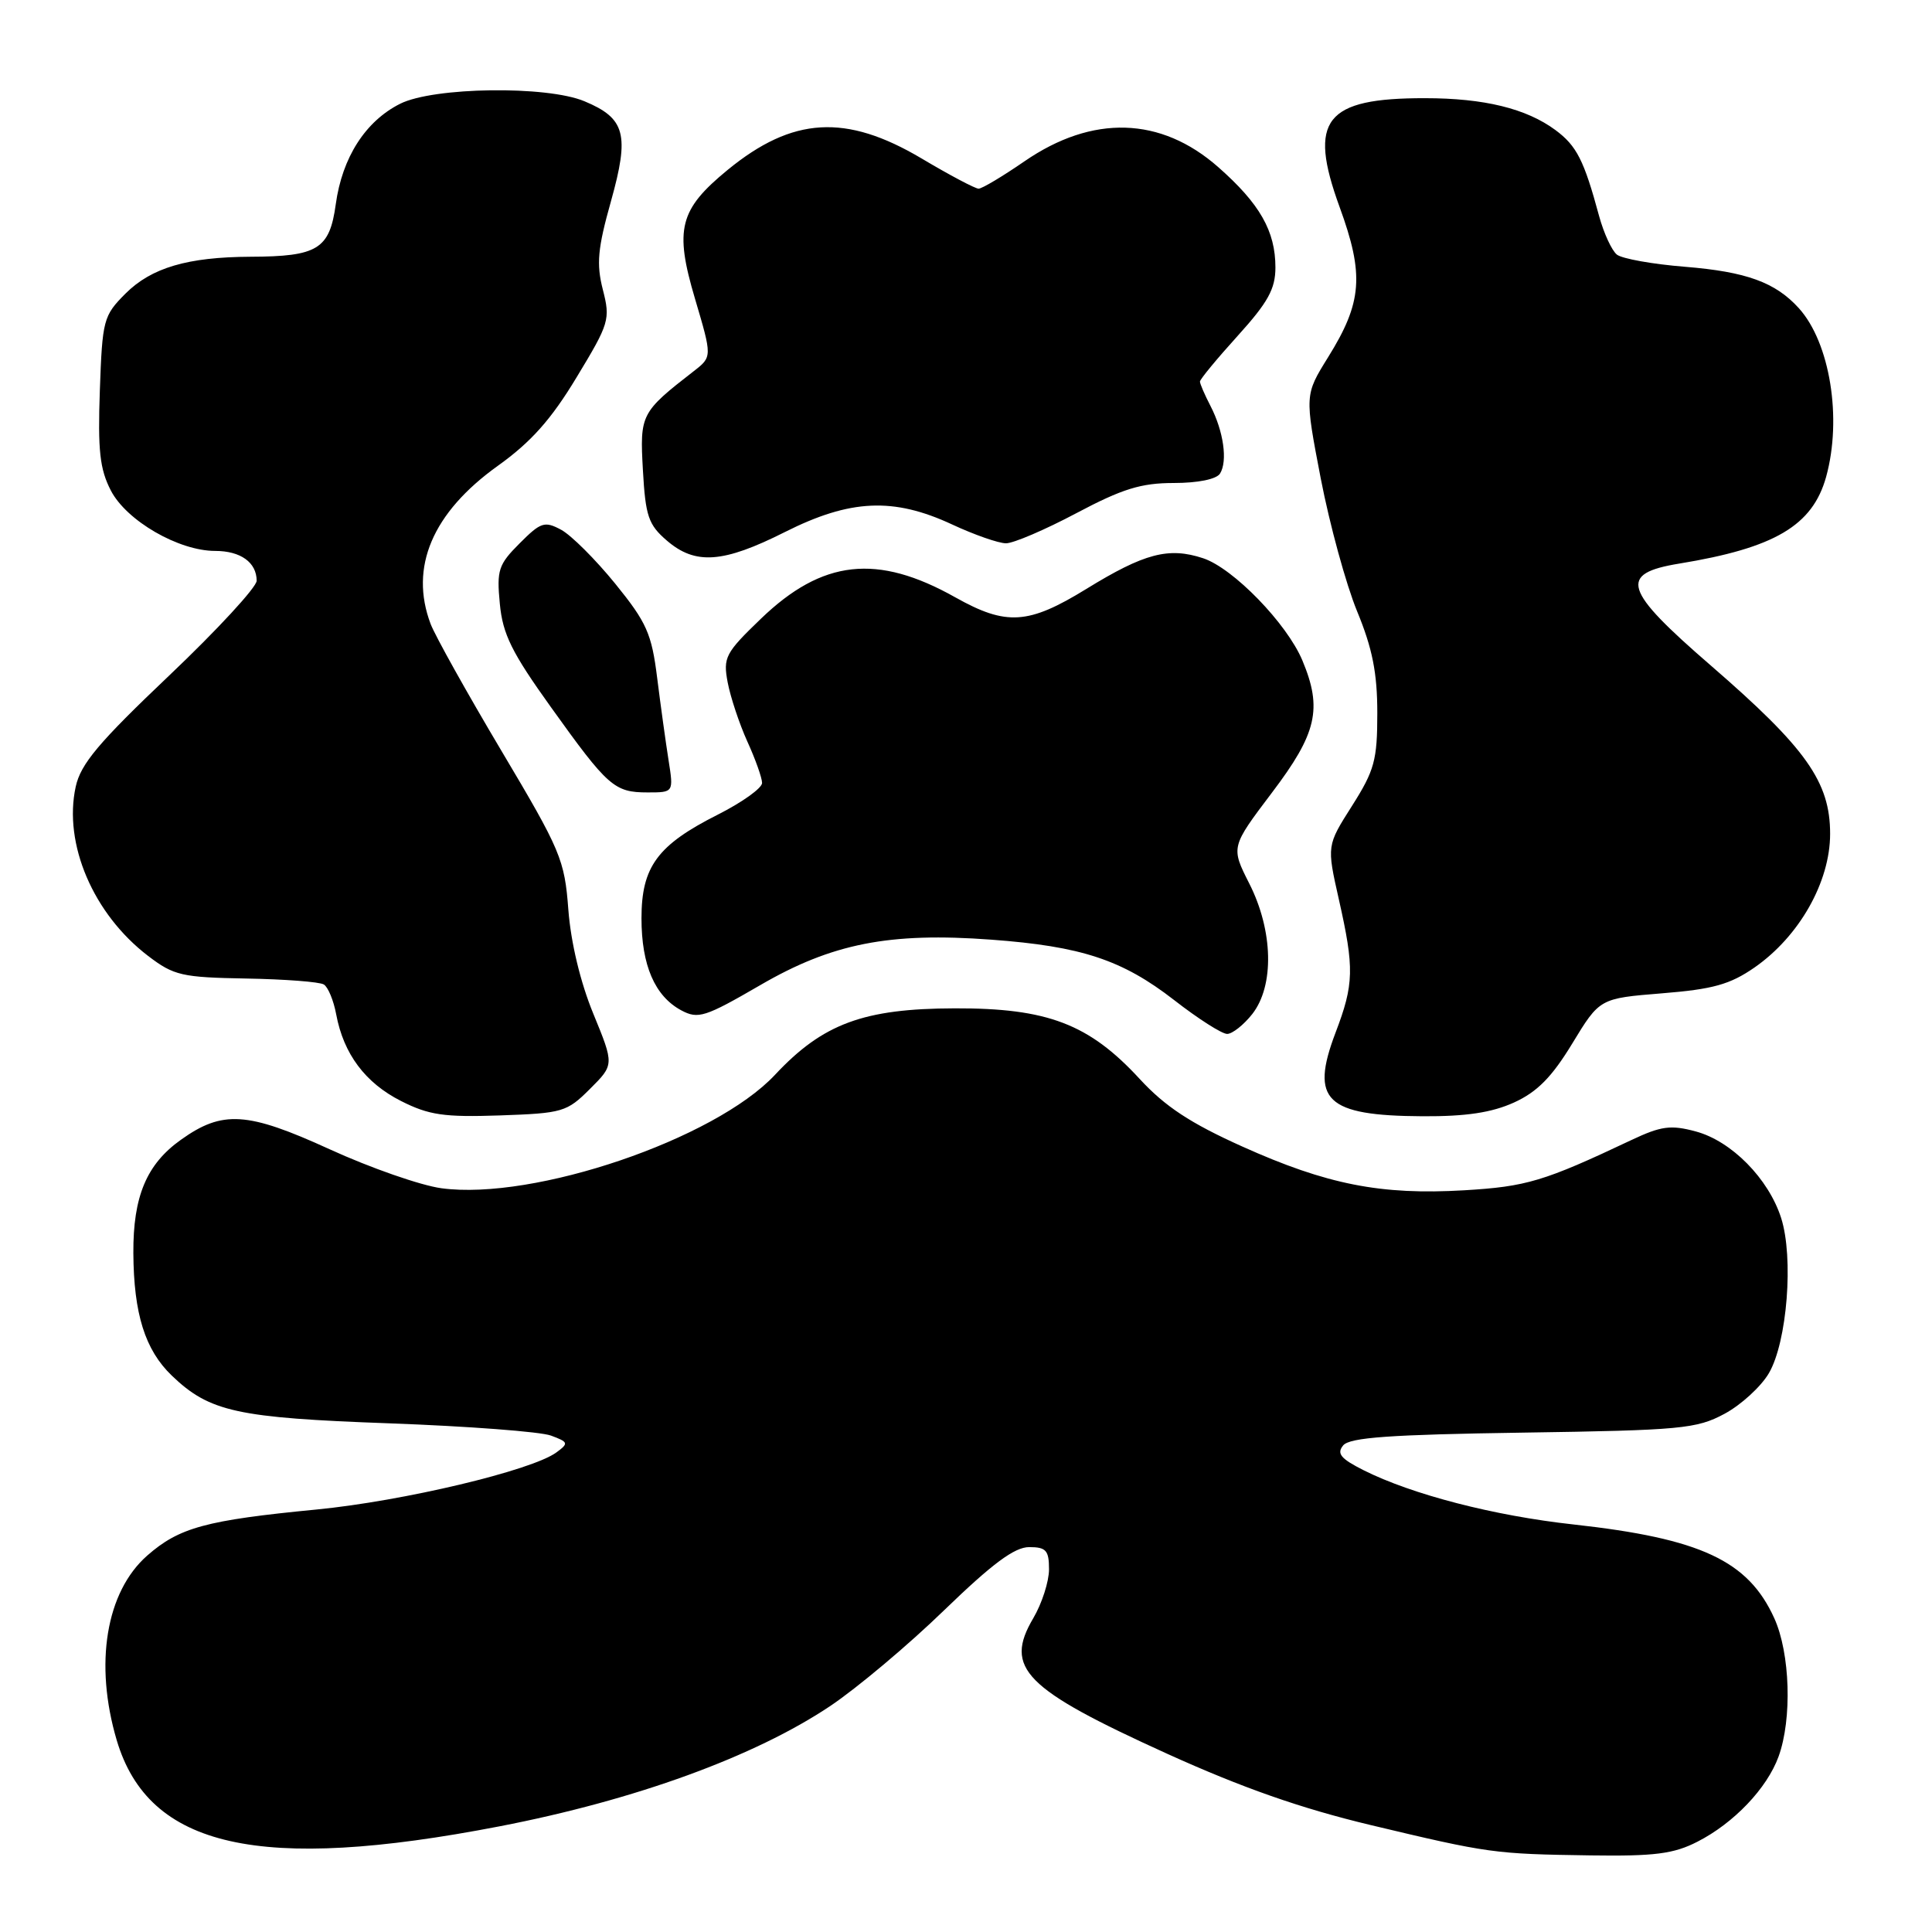 <?xml version="1.0" encoding="UTF-8" standalone="no"?>
<!DOCTYPE svg PUBLIC "-//W3C//DTD SVG 1.1//EN" "http://www.w3.org/Graphics/SVG/1.1/DTD/svg11.dtd" >
<svg xmlns="http://www.w3.org/2000/svg" xmlns:xlink="http://www.w3.org/1999/xlink" version="1.1" viewBox="0 0 256 256">
 <g >
 <path fill="currentColor"
d=" M 224.91 244.04 C 229.74 241.58 234.14 236.96 235.67 232.75 C 237.48 227.76 237.21 219.07 235.10 214.42 C 231.64 206.79 225.35 203.86 208.50 202.00 C 197.98 200.85 187.09 198.03 180.68 194.81 C 177.64 193.28 177.09 192.60 177.98 191.52 C 178.86 190.47 184.21 190.09 201.81 189.83 C 222.76 189.52 224.81 189.32 228.50 187.34 C 230.70 186.16 233.35 183.73 234.39 181.95 C 236.81 177.81 237.69 166.65 236.01 161.39 C 234.34 156.17 229.43 151.19 224.69 149.92 C 221.38 149.03 220.11 149.20 216.15 151.07 C 204.56 156.55 202.27 157.23 194.00 157.72 C 182.98 158.37 175.81 156.96 164.61 151.92 C 157.74 148.83 154.39 146.63 151.00 142.95 C 144.29 135.67 138.78 133.57 126.50 133.61 C 114.43 133.64 109.03 135.64 102.69 142.42 C 94.70 150.96 70.76 159.10 58.50 157.45 C 55.75 157.08 49.07 154.75 43.65 152.27 C 32.77 147.30 29.48 147.09 23.98 151.02 C 19.42 154.26 17.63 158.53 17.67 166.04 C 17.72 174.10 19.22 178.87 22.77 182.28 C 27.78 187.08 31.41 187.87 51.62 188.60 C 62.01 188.98 71.62 189.71 73.00 190.22 C 75.32 191.08 75.38 191.24 73.73 192.45 C 70.46 194.85 53.45 198.90 41.93 200.02 C 27.28 201.44 23.75 202.40 19.51 206.12 C 14.04 210.93 12.47 220.47 15.47 230.60 C 19.71 244.85 34.37 248.15 66.18 242.00 C 84.14 238.53 100.00 232.76 110.02 226.05 C 113.58 223.66 120.38 217.95 125.12 213.35 C 131.49 207.19 134.43 205.00 136.37 205.00 C 138.61 205.00 139.00 205.43 139.00 207.94 C 139.00 209.56 138.06 212.47 136.92 214.41 C 133.01 221.04 135.70 223.77 154.65 232.38 C 164.62 236.90 172.39 239.62 181.58 241.82 C 197.34 245.58 197.96 245.66 210.79 245.85 C 219.23 245.97 221.77 245.65 224.91 244.04 Z  M 78.17 144.29 C 81.39 141.08 81.39 141.08 78.62 134.33 C 76.91 130.18 75.64 124.89 75.31 120.55 C 74.81 113.90 74.31 112.71 66.45 99.50 C 61.87 91.80 57.65 84.23 57.06 82.68 C 54.22 75.16 57.30 67.93 65.97 61.72 C 70.36 58.58 73.03 55.59 76.40 50.00 C 80.74 42.84 80.89 42.32 79.88 38.38 C 79.01 34.97 79.19 32.94 80.96 26.65 C 83.43 17.82 82.87 15.68 77.45 13.42 C 72.45 11.32 57.44 11.53 53.02 13.75 C 48.42 16.06 45.34 20.87 44.49 27.07 C 43.67 33.02 42.10 33.99 33.18 34.02 C 24.86 34.06 20.06 35.47 16.62 38.91 C 13.70 41.84 13.56 42.38 13.23 51.73 C 12.95 59.67 13.22 62.16 14.69 65.00 C 16.76 69.00 23.67 73.00 28.51 73.00 C 31.88 73.00 34.00 74.52 34.01 76.95 C 34.01 77.80 28.80 83.45 22.43 89.50 C 13.07 98.39 10.69 101.22 10.03 104.25 C 8.38 111.82 12.36 121.12 19.63 126.67 C 23.04 129.27 24.10 129.51 32.62 129.66 C 37.73 129.75 42.36 130.10 42.91 130.45 C 43.47 130.79 44.21 132.58 44.55 134.42 C 45.53 139.66 48.40 143.49 53.14 145.89 C 56.84 147.76 58.83 148.05 66.23 147.80 C 74.55 147.51 75.11 147.35 78.17 144.29 Z  M 200.61 146.09 C 203.69 144.69 205.63 142.72 208.34 138.26 C 211.97 132.29 211.97 132.29 220.23 131.62 C 226.97 131.08 229.23 130.45 232.48 128.20 C 238.42 124.07 242.50 116.86 242.50 110.49 C 242.50 103.60 239.33 99.13 226.71 88.20 C 215.06 78.12 214.41 76.01 222.50 74.68 C 235.16 72.61 240.17 69.65 241.97 63.19 C 244.11 55.45 242.49 45.40 238.35 40.83 C 235.25 37.41 231.40 36.01 223.28 35.35 C 219.00 35.01 214.94 34.28 214.25 33.74 C 213.57 33.20 212.51 30.90 211.89 28.63 C 209.89 21.23 208.92 19.32 206.10 17.23 C 202.24 14.38 196.65 13.01 188.82 13.01 C 175.55 12.99 173.29 15.87 177.50 27.42 C 180.79 36.42 180.51 40.06 175.97 47.35 C 172.88 52.33 172.88 52.33 175.01 63.42 C 176.19 69.51 178.35 77.42 179.82 80.99 C 181.85 85.91 182.50 89.16 182.50 94.49 C 182.50 100.73 182.13 102.08 179.15 106.78 C 175.80 112.05 175.80 112.05 177.40 119.15 C 179.47 128.32 179.42 130.40 176.96 136.85 C 173.56 145.81 175.68 147.84 188.50 147.91 C 194.25 147.94 197.65 147.43 200.61 146.09 Z  M 165.93 134.37 C 168.87 130.62 168.71 123.33 165.54 117.08 C 163.09 112.24 163.09 112.24 168.54 105.03 C 174.49 97.18 175.25 93.92 172.58 87.53 C 170.53 82.62 163.41 75.29 159.42 73.97 C 154.85 72.46 151.63 73.31 143.94 78.04 C 136.26 82.76 133.35 82.95 126.58 79.15 C 116.23 73.33 108.97 74.14 100.82 81.99 C 96.10 86.53 95.80 87.12 96.42 90.42 C 96.79 92.37 97.96 95.89 99.02 98.24 C 100.09 100.58 100.97 103.06 100.98 103.74 C 100.99 104.42 98.35 106.31 95.10 107.95 C 87.11 111.98 85.00 114.85 85.00 121.68 C 85.00 127.91 86.77 132.00 90.28 133.88 C 92.51 135.07 93.42 134.78 100.73 130.54 C 110.24 125.01 117.84 123.51 131.35 124.51 C 143.29 125.39 148.70 127.18 155.56 132.50 C 158.74 134.98 161.91 137.00 162.60 137.00 C 163.29 137.00 164.79 135.81 165.93 134.37 Z  M 88.59 100.75 C 88.22 98.41 87.54 93.50 87.08 89.84 C 86.35 83.96 85.69 82.48 81.52 77.34 C 78.91 74.13 75.69 70.92 74.36 70.20 C 72.16 69.02 71.66 69.18 68.85 72.00 C 66.04 74.81 65.80 75.54 66.23 80.00 C 66.61 84.04 67.81 86.46 73.00 93.70 C 80.56 104.26 81.40 105.00 85.82 105.00 C 89.26 105.00 89.26 105.00 88.59 100.75 Z  M 104.00 70.50 C 112.66 66.14 118.39 65.88 126.15 69.49 C 129.09 70.86 132.30 71.98 133.29 71.99 C 134.27 72.00 138.47 70.20 142.62 68.00 C 148.71 64.77 151.20 64.00 155.53 64.00 C 158.73 64.00 161.19 63.50 161.66 62.75 C 162.69 61.10 162.13 57.15 160.40 53.80 C 159.63 52.31 159.00 50.86 159.00 50.56 C 159.00 50.26 161.25 47.54 164.00 44.50 C 168.02 40.06 169.00 38.28 169.00 35.44 C 169.00 30.62 166.93 26.99 161.42 22.14 C 153.81 15.44 144.76 15.17 135.74 21.38 C 132.85 23.37 130.12 25.00 129.67 25.00 C 129.22 25.00 125.82 23.20 122.12 21.00 C 112.09 15.05 105.03 15.46 96.42 22.51 C 90.01 27.77 89.35 30.35 92.09 39.58 C 94.37 47.28 94.37 47.28 91.94 49.17 C 84.90 54.64 84.77 54.90 85.19 62.32 C 85.53 68.39 85.92 69.53 88.35 71.62 C 92.14 74.89 95.81 74.62 104.00 70.50 Z "/>
</g>
</svg>